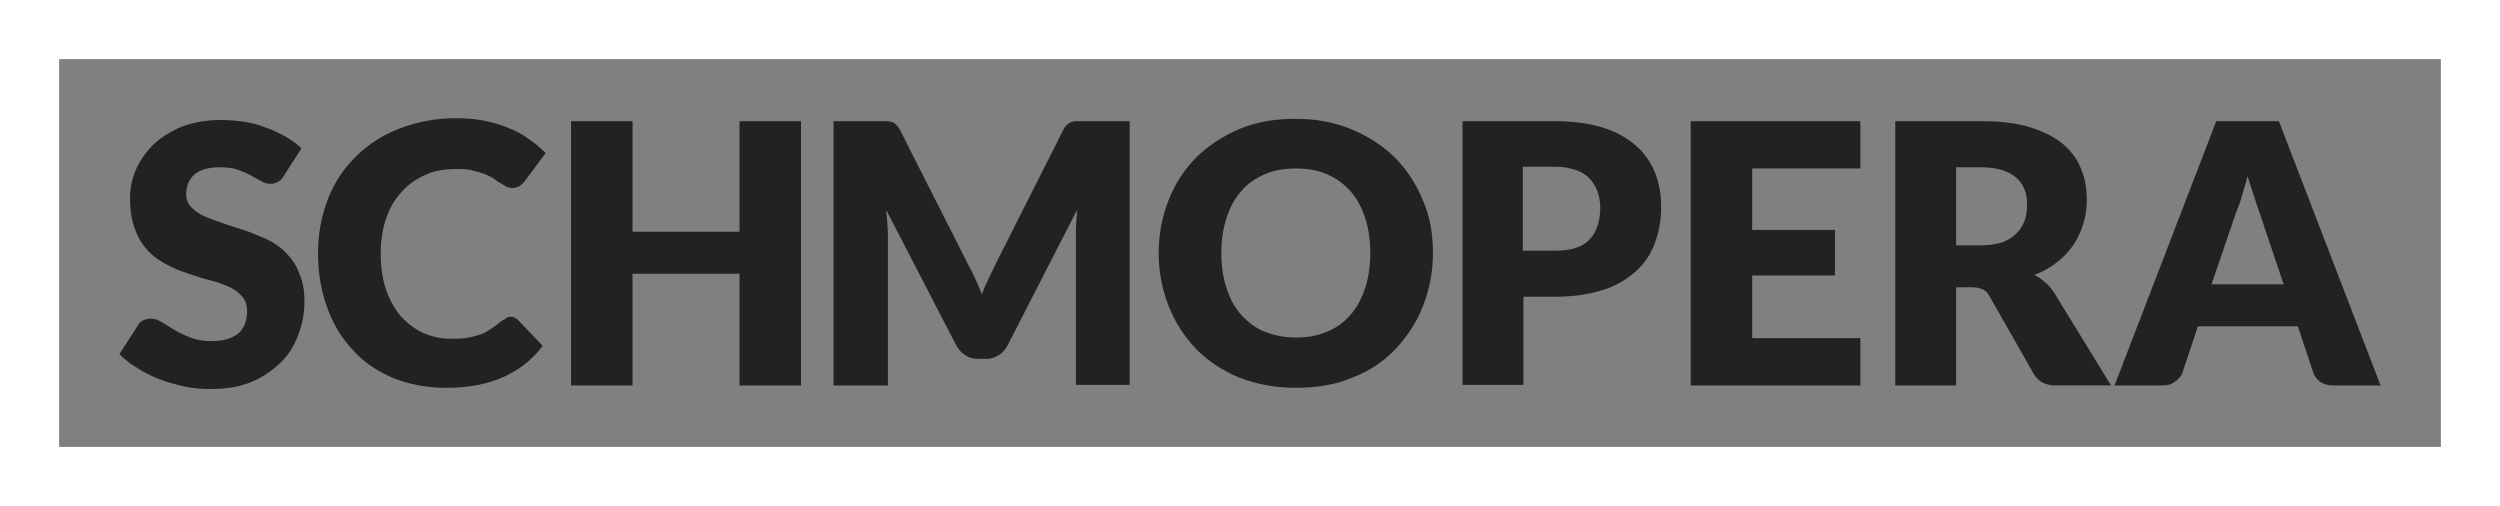 <?xml version="1.0" encoding="utf-8"?>
<!-- Generator: Adobe Illustrator 18.1.0, SVG Export Plug-In . SVG Version: 6.00 Build 0)  -->
<!DOCTYPE svg PUBLIC "-//W3C//DTD SVG 1.1//EN" "http://www.w3.org/Graphics/SVG/1.1/DTD/svg11.dtd">
<svg version="1.1" id="Layer_1" xmlns="http://www.w3.org/2000/svg" xmlns:xlink="http://www.w3.org/1999/xlink" x="0px" y="0px"
	 viewBox="0 0 422.9 85.6" enable-background="new 0 0 422.9 85.6" xml:space="preserve">
<rect x="0" y="0" width="422.9" height="85.6" fill="#808080" stroke="none"/>
<g>
	<path fill="#222222" d="M48.1,29.6c-0.3,0.5-0.6,0.9-1,1.1c-0.3,0.2-0.8,0.4-1.3,0.4c-0.5,0-1-0.1-1.5-0.4c-0.5-0.3-1.2-0.6-1.8-1
		c-0.7-0.4-1.5-0.7-2.3-1c-0.9-0.3-1.9-0.4-3-0.4c-1.9,0-3.4,0.4-4.3,1.2c-0.9,0.8-1.4,1.9-1.4,3.4c0,0.9,0.3,1.6,0.9,2.2
		c0.6,0.6,1.3,1.1,2.2,1.5c0.9,0.4,2,0.8,3.2,1.2c1.2,0.4,2.4,0.8,3.7,1.2c1.2,0.4,2.5,1,3.7,1.5c1.2,0.6,2.3,1.3,3.2,2.3
		c0.9,0.9,1.7,2,2.2,3.4c0.6,1.3,0.9,2.9,0.9,4.8c0,2.1-0.4,4-1.1,5.8c-0.7,1.8-1.7,3.4-3.1,4.7c-1.4,1.3-3,2.4-5,3.2
		c-2,0.8-4.2,1.1-6.8,1.1c-1.4,0-2.8-0.1-4.2-0.4c-1.4-0.3-2.8-0.7-4.2-1.2c-1.3-0.5-2.6-1.1-3.8-1.9c-1.2-0.7-2.2-1.5-3.1-2.4
		l3.1-4.8c0.2-0.4,0.5-0.7,0.9-0.9c0.4-0.2,0.8-0.3,1.3-0.3c0.6,0,1.2,0.2,1.9,0.6c0.6,0.4,1.3,0.8,2.1,1.3c0.8,0.5,1.7,0.9,2.7,1.3
		c1,0.4,2.2,0.6,3.6,0.6c1.9,0,3.3-0.4,4.4-1.2c1-0.8,1.6-2.1,1.6-3.9c0-1-0.3-1.9-0.9-2.5c-0.6-0.7-1.3-1.2-2.2-1.6
		c-0.9-0.4-2-0.8-3.2-1.1c-1.2-0.3-2.4-0.7-3.6-1.1c-1.2-0.4-2.5-0.9-3.6-1.5c-1.2-0.6-2.2-1.3-3.2-2.3c-0.9-1-1.7-2.1-2.2-3.6
		c-0.6-1.4-0.9-3.2-0.9-5.3c0-1.7,0.3-3.3,1-4.9c0.7-1.6,1.7-3,3-4.3c1.3-1.2,2.9-2.2,4.8-3c1.9-0.7,4.1-1.1,6.5-1.1
		c1.4,0,2.7,0.1,4,0.3c1.3,0.2,2.5,0.5,3.7,1c1.2,0.4,2.2,0.9,3.3,1.5c1,0.6,1.9,1.2,2.7,2L48.1,29.6z"/>
	<path fill="#222222" d="M86.3,53.6c0.2,0,0.5,0,0.7,0.1c0.2,0.1,0.5,0.3,0.7,0.5l4.1,4.3c-1.8,2.4-4,4.1-6.7,5.3
		c-2.7,1.2-5.9,1.8-9.6,1.8c-3.4,0-6.4-0.6-9.1-1.7c-2.7-1.2-5-2.7-6.8-4.8c-1.9-2-3.3-4.4-4.3-7.2c-1-2.8-1.5-5.8-1.5-9.1
		c0-3.3,0.6-6.4,1.7-9.2c1.1-2.8,2.7-5.2,4.8-7.2c2-2,4.5-3.6,7.4-4.7c2.9-1.1,6-1.7,9.4-1.7c1.7,0,3.2,0.1,4.7,0.4
		c1.5,0.3,2.9,0.7,4.1,1.2c1.3,0.5,2.5,1.1,3.5,1.9c1.1,0.7,2,1.5,2.9,2.4l-3.5,4.7c-0.2,0.3-0.5,0.5-0.8,0.8
		c-0.3,0.2-0.7,0.4-1.3,0.4c-0.4,0-0.7-0.1-1-0.2c-0.3-0.2-0.7-0.4-1-0.6c-0.4-0.2-0.8-0.5-1.2-0.8c-0.4-0.3-1-0.5-1.6-0.8
		c-0.6-0.2-1.3-0.4-2.1-0.6c-0.8-0.2-1.7-0.2-2.8-0.2c-1.9,0-3.6,0.3-5.1,1c-1.5,0.7-2.9,1.6-4,2.9c-1.1,1.2-2,2.7-2.6,4.5
		c-0.6,1.8-0.9,3.7-0.9,5.9c0,2.3,0.3,4.3,0.9,6.1c0.6,1.8,1.5,3.3,2.5,4.5c1.1,1.2,2.3,2.1,3.7,2.8c1.4,0.6,3,1,4.6,1
		c0.9,0,1.8,0,2.6-0.1c0.8-0.1,1.5-0.3,2.2-0.5c0.7-0.2,1.3-0.5,1.9-0.9c0.6-0.4,1.2-0.8,1.8-1.3c0.2-0.2,0.5-0.4,0.8-0.5
		C85.7,53.7,86,53.6,86.3,53.6z"/>
	<path fill="#222222" d="M135.5,65.2h-10.4V46.3H107v18.9H96.6V20.5H107v18.7h18.1V20.5h10.4V65.2z"/>
	<path fill="#222222" d="M165,47.2c0.4,0.8,0.7,1.7,1.1,2.6c0.3-0.9,0.7-1.8,1.1-2.6c0.4-0.8,0.8-1.7,1.2-2.5l11.4-22.6
		c0.2-0.4,0.4-0.7,0.6-0.9c0.2-0.2,0.5-0.4,0.7-0.5c0.3-0.1,0.6-0.2,0.9-0.2c0.3,0,0.7,0,1.2,0h7.9v44.6H182V39.5
		c0-1.2,0.1-2.6,0.2-4l-11.8,23c-0.4,0.7-0.9,1.3-1.5,1.6c-0.6,0.4-1.3,0.6-2.1,0.6h-1.4c-0.8,0-1.5-0.2-2.1-0.6
		c-0.6-0.4-1.1-0.9-1.5-1.6l-11.9-23c0.1,0.7,0.1,1.4,0.2,2.1c0,0.7,0.1,1.4,0.1,1.9v25.7H141V20.5h7.9c0.4,0,0.8,0,1.2,0
		c0.3,0,0.6,0.1,0.9,0.2c0.3,0.1,0.5,0.3,0.7,0.5c0.2,0.2,0.4,0.5,0.6,0.9l11.5,22.7C164.2,45.5,164.6,46.3,165,47.2z"/>
	<path fill="#222222" d="M242.4,42.8c0,3.2-0.6,6.2-1.7,9c-1.1,2.8-2.7,5.2-4.7,7.3s-4.4,3.7-7.3,4.8c-2.8,1.2-6,1.7-9.5,1.7
		c-3.5,0-6.6-0.6-9.5-1.7c-2.9-1.2-5.3-2.8-7.3-4.8c-2-2.1-3.6-4.5-4.7-7.3c-1.1-2.8-1.7-5.8-1.7-9c0-3.2,0.6-6.2,1.7-9
		c1.1-2.8,2.7-5.2,4.7-7.2c2-2,4.5-3.6,7.3-4.8c2.9-1.2,6-1.7,9.5-1.7c3.5,0,6.6,0.6,9.5,1.8c2.8,1.2,5.3,2.8,7.3,4.8
		c2,2,3.6,4.5,4.7,7.2C241.9,36.6,242.4,39.6,242.4,42.8z M231.8,42.8c0-2.2-0.3-4.2-0.9-6c-0.6-1.8-1.4-3.3-2.5-4.5
		c-1.1-1.2-2.4-2.2-3.9-2.8c-1.5-0.7-3.3-1-5.3-1c-2,0-3.8,0.3-5.3,1c-1.6,0.7-2.9,1.6-3.9,2.8c-1.1,1.2-1.9,2.7-2.5,4.5
		c-0.6,1.8-0.9,3.8-0.9,6c0,2.2,0.3,4.2,0.9,6c0.6,1.8,1.4,3.3,2.5,4.5c1.1,1.2,2.4,2.2,3.9,2.8c1.6,0.6,3.3,1,5.3,1
		c2,0,3.7-0.3,5.3-1c1.5-0.6,2.9-1.6,3.9-2.8c1.1-1.2,1.9-2.7,2.5-4.5C231.5,47,231.8,45,231.8,42.8z"/>
	<path fill="#222222" d="M257.7,50.2v14.9h-10.3V20.5h15.7c3.1,0,5.8,0.4,8.1,1.1c2.3,0.7,4.1,1.8,5.6,3.1c1.5,1.3,2.5,2.9,3.2,4.6
		c0.7,1.8,1,3.7,1,5.8c0,2.2-0.4,4.3-1.1,6.1c-0.7,1.9-1.8,3.5-3.3,4.8c-1.5,1.3-3.3,2.4-5.6,3.1c-2.3,0.7-4.9,1.1-8,1.1H257.7z
		 M257.7,42.4h5.4c2.7,0,4.6-0.6,5.8-1.9c1.2-1.3,1.8-3.1,1.8-5.4c0-1-0.2-2-0.5-2.8c-0.3-0.8-0.8-1.6-1.4-2.2
		c-0.6-0.6-1.4-1.1-2.4-1.4c-0.9-0.3-2.1-0.5-3.4-0.5h-5.4V42.4z"/>
	<path fill="#222222" d="M314.7,20.5v8h-18.3v10.4h14v7.7h-14v10.6h18.3v8H286V20.5H314.7z"/>
	<path fill="#222222" d="M330.9,48.7v16.5h-10.3V20.5h14.5c3.2,0,6,0.3,8.2,1c2.3,0.7,4.1,1.6,5.6,2.8c1.4,1.2,2.5,2.6,3.1,4.2
		c0.7,1.6,1,3.4,1,5.3c0,1.5-0.2,2.8-0.6,4.1c-0.4,1.3-1,2.5-1.7,3.6c-0.8,1.1-1.7,2.1-2.8,2.9c-1.1,0.9-2.4,1.6-3.8,2.1
		c0.7,0.3,1.3,0.8,1.9,1.3c0.6,0.5,1.1,1.1,1.6,1.9l9.5,15.5h-9.4c-1.7,0-3-0.7-3.7-2l-7.4-13c-0.3-0.6-0.7-1-1.1-1.2
		c-0.4-0.2-1.1-0.4-1.8-0.4H330.9z M330.9,41.5h4.2c1.4,0,2.6-0.2,3.6-0.5c1-0.4,1.8-0.9,2.4-1.5c0.6-0.6,1.1-1.4,1.4-2.2
		c0.3-0.8,0.4-1.8,0.4-2.7c0-2-0.6-3.5-1.9-4.6c-1.3-1.1-3.2-1.7-5.9-1.7h-4.2V41.5z"/>
	<path fill="#222222" d="M402.7,65.2h-8c-0.9,0-1.6-0.2-2.2-0.6c-0.6-0.4-1-1-1.2-1.6l-2.6-7.8h-16.9l-2.6,7.8
		c-0.2,0.6-0.6,1.1-1.2,1.5c-0.6,0.5-1.3,0.7-2.2,0.7h-8.1l17.2-44.7h10.6L402.7,65.2z M374.1,48.1h12.2l-4.1-12.2
		c-0.3-0.8-0.6-1.7-0.9-2.7c-0.4-1.1-0.7-2.2-1.1-3.4c-0.3,1.2-0.7,2.4-1,3.5c-0.3,1.1-0.7,2-1,2.8L374.1,48.1z"/>
</g>
<rect x="5" y="5" fill="none" stroke="#FFFFFF" stroke-width="10" stroke-miterlimit="10" width="412.9" height="75.6"/>
</svg>
